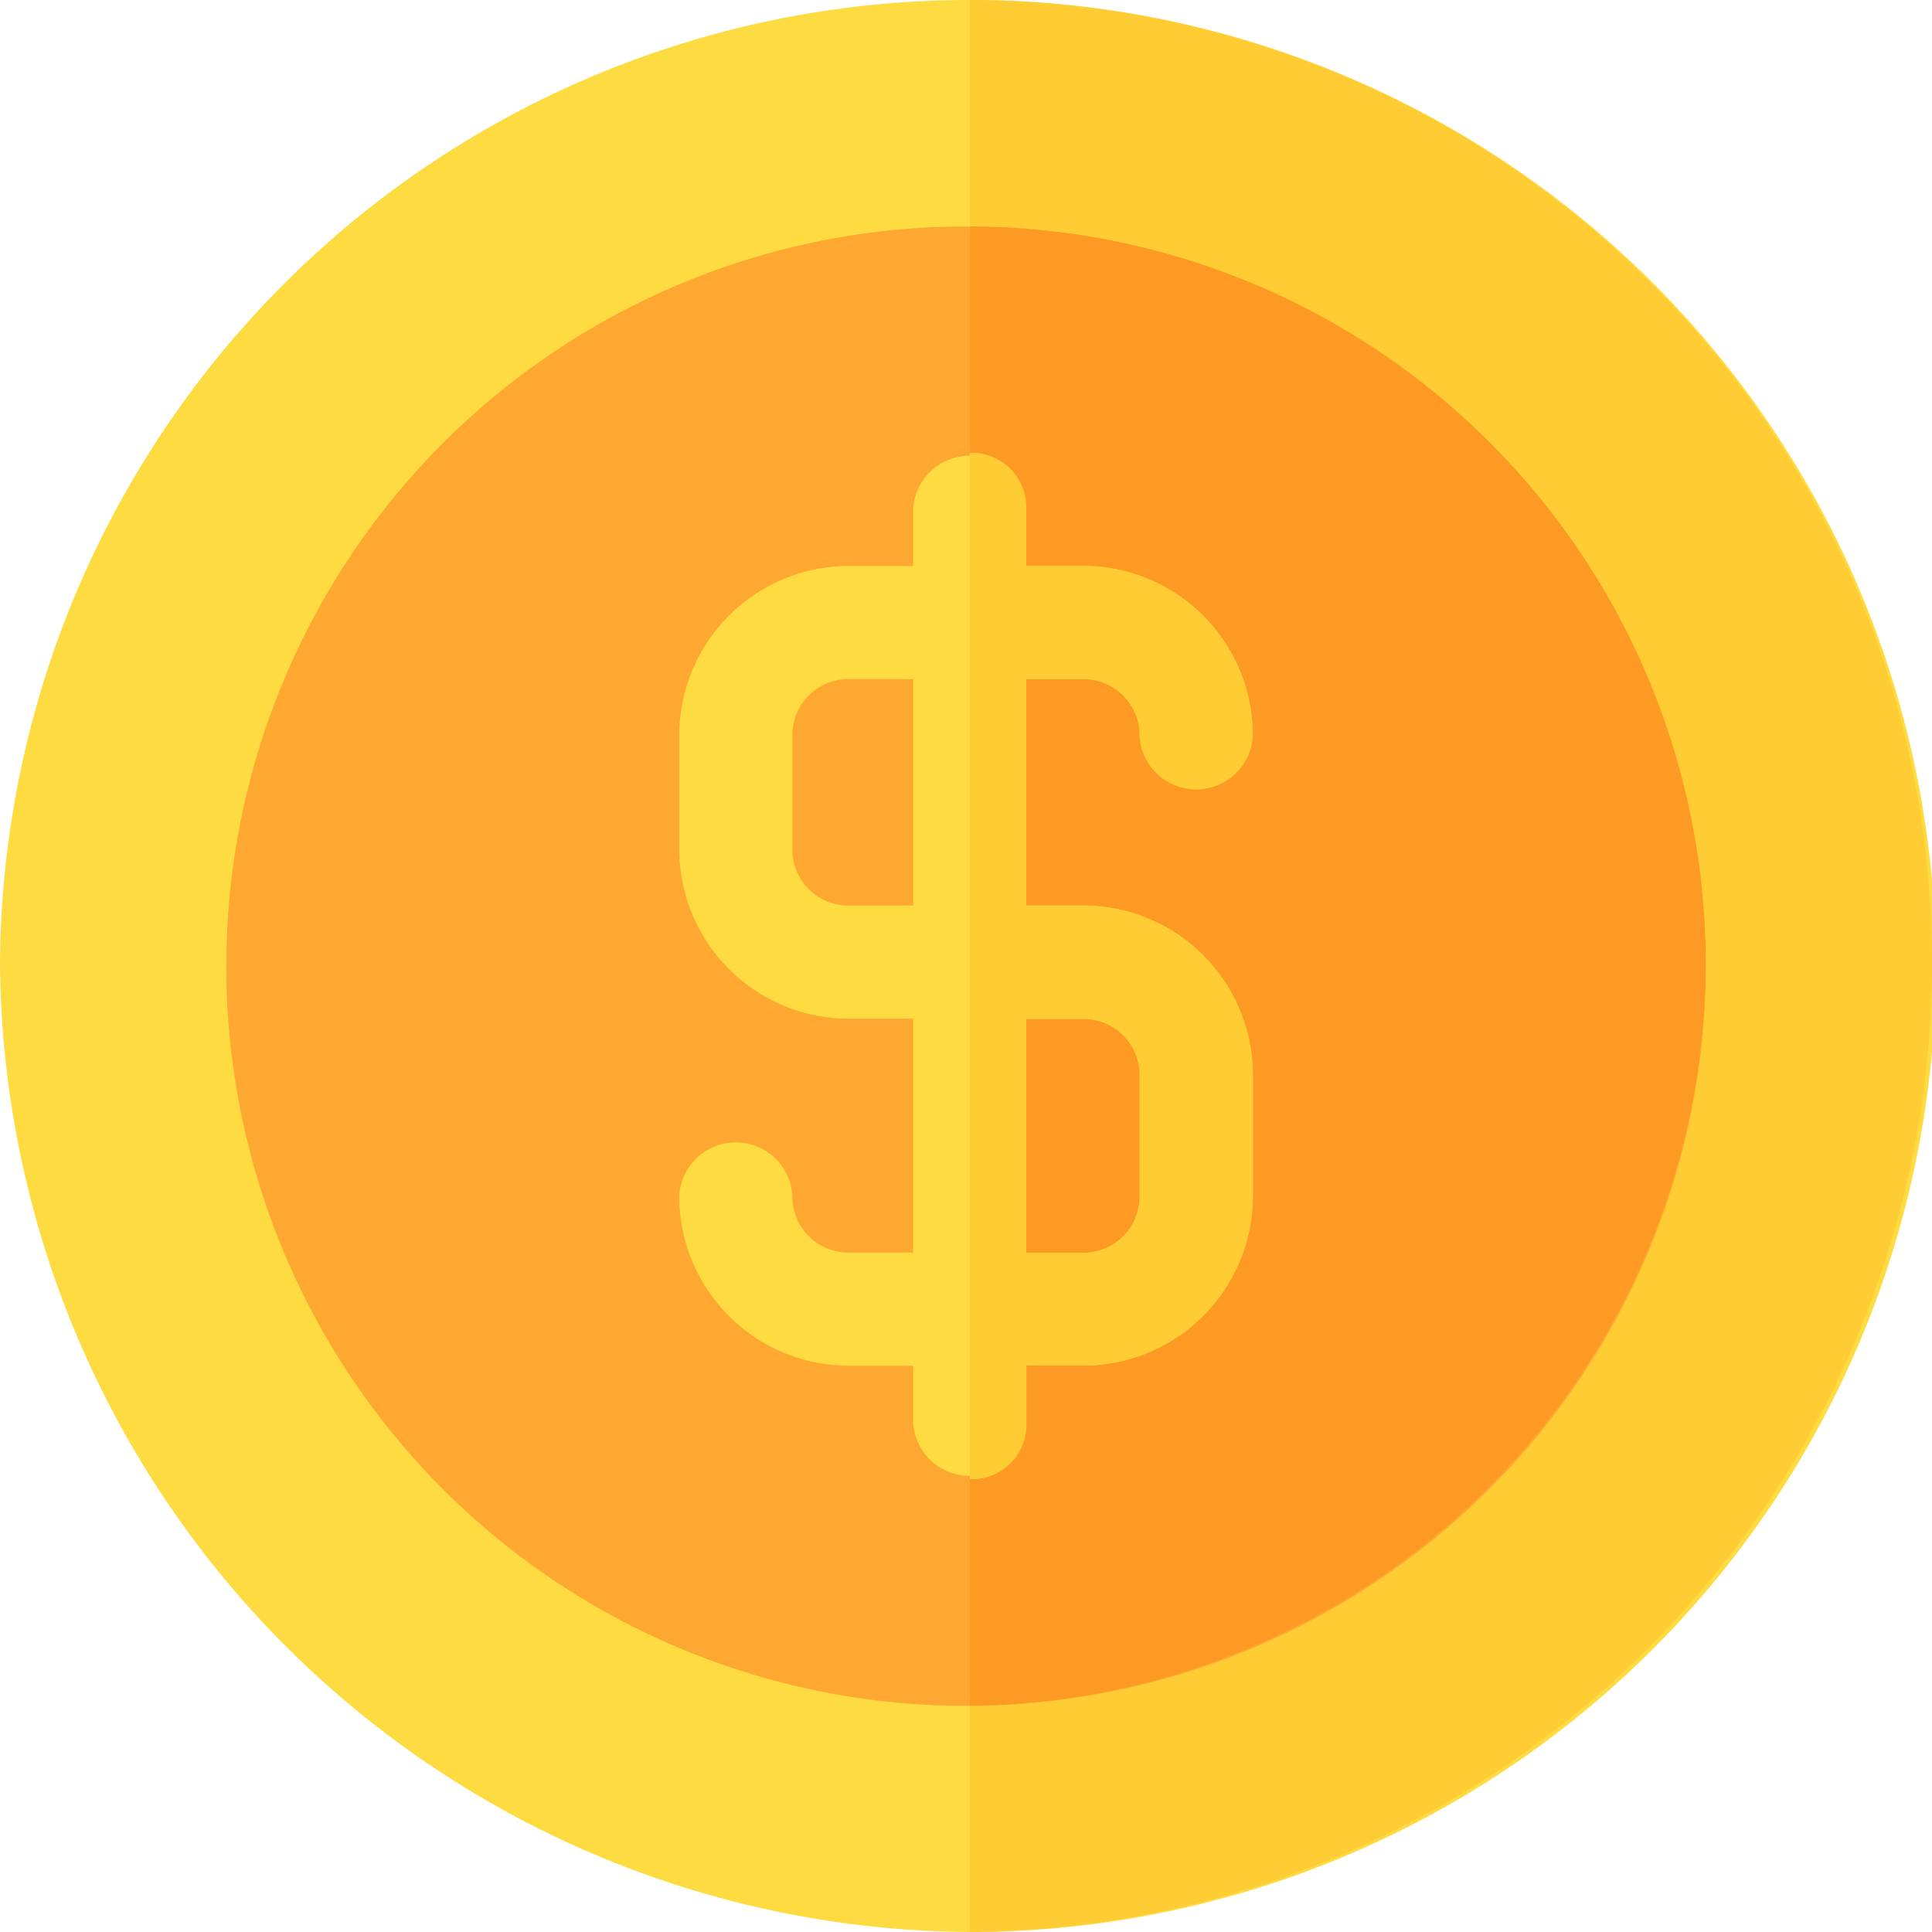 <svg id="dollar_550638" xmlns="http://www.w3.org/2000/svg" width="11.218" height="11.218" viewBox="0 0 11.218 11.218">
  <path id="Trazado_875715" data-name="Trazado 875715" d="M5.631,0A5.629,5.629,0,0,0,0,5.587a5.666,5.666,0,0,0,5.631,5.631A5.609,5.609,0,0,0,5.631,0Z" fill="#fedb41"/>
  <path id="Trazado_875716" data-name="Trazado 875716" d="M262.587,5.587A5.629,5.629,0,0,1,257,11.218V0A5.591,5.591,0,0,1,262.587,5.587Z" transform="translate(-251.369)" fill="#fc3"/>
  <path id="Trazado_875717" data-name="Trazado 875717" d="M64.316,60a4.295,4.295,0,1,0,4.273,4.273A4.319,4.319,0,0,0,64.316,60Z" transform="translate(-58.685 -58.685)" fill="#fea832"/>
  <path id="Trazado_875718" data-name="Trazado 875718" d="M261.273,64.273A4.319,4.319,0,0,1,257,68.589V60A4.281,4.281,0,0,1,261.273,64.273Z" transform="translate(-251.369 -58.685)" fill="#fe9923"/>
  <path id="Trazado_875719" data-name="Trazado 875719" d="M182.344,122.629h-.329v-1.315h.329a.325.325,0,0,1,.329.329.329.329,0,0,0,.657,0,.985.985,0,0,0-.986-.986h-.329v-.329a.329.329,0,0,0-.657,0v.329h-.372a.985.985,0,0,0-.986.986v.657a.985.985,0,0,0,.986.986h.372v1.358h-.372a.325.325,0,0,1-.329-.329.329.329,0,0,0-.657,0,.985.985,0,0,0,.986.986h.372v.329a.329.329,0,0,0,.657,0V125.3h.329a.985.985,0,0,0,.986-.986v-.7A.985.985,0,0,0,182.344,122.629Zm-.986,0h-.372a.325.325,0,0,1-.329-.329v-.657a.325.325,0,0,1,.329-.329h.372Zm1.315,1.687a.325.325,0,0,1-.329.329h-.329v-1.358h.329a.325.325,0,0,1,.329.329Z" transform="translate(-176.056 -117.371)" fill="#fedb41"/>
  <path id="Trazado_875720" data-name="Trazado 875720" d="M257.657,122.629h-.329v-1.315h.329a.325.325,0,0,1,.329.329.329.329,0,0,0,.657,0,.985.985,0,0,0-.986-.986h-.329v-.329A.317.317,0,0,0,257,120v5.96a.317.317,0,0,0,.329-.329V125.3h.329a.985.985,0,0,0,.986-.986v-.7A.985.985,0,0,0,257.657,122.629Zm.329,1.687a.325.325,0,0,1-.329.329h-.329v-1.358h.329a.325.325,0,0,1,.329.329Z" transform="translate(-251.369 -117.371)" fill="#fc3"/>
</svg>
